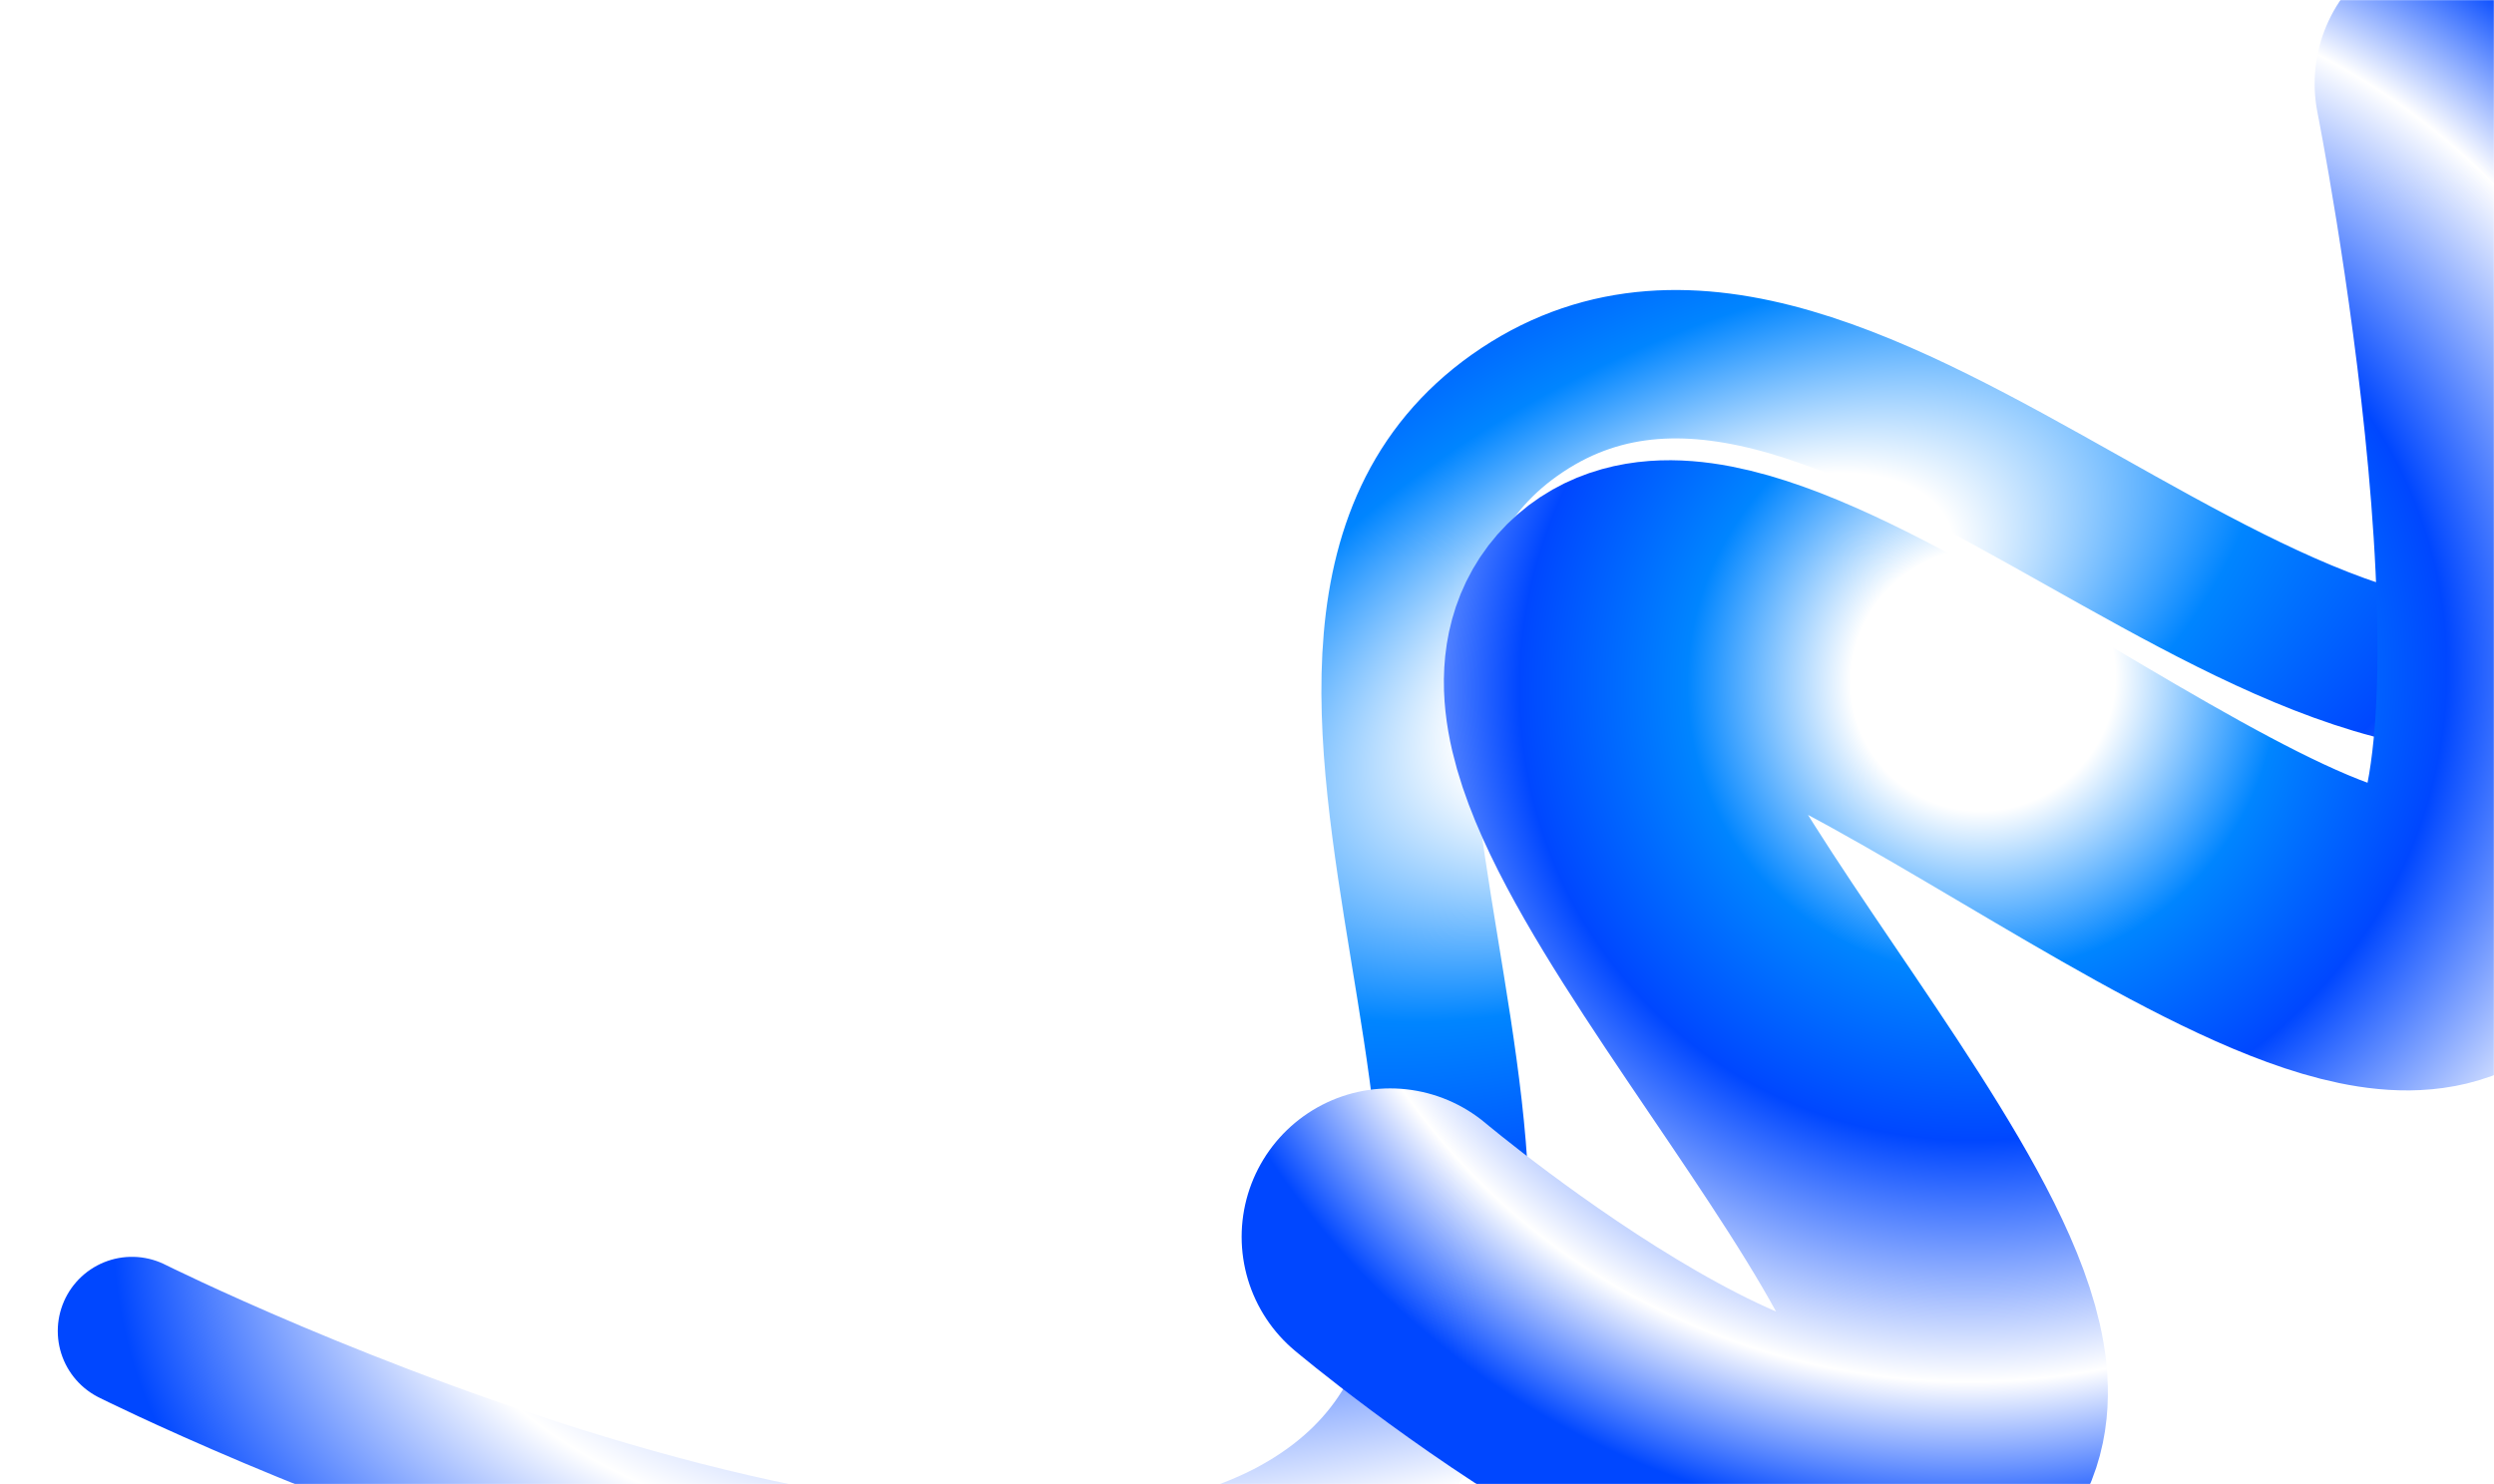 <svg width="1680" height="1000" viewBox="0 0 1680 1000" fill="none" xmlns="http://www.w3.org/2000/svg">
<mask id="mask0_25_739" style="mask-type:alpha" maskUnits="userSpaceOnUse" x="0" y="0" width="1680" height="1000">
<rect width="1680" height="1000" fill="white"/>
</mask>
<g mask="url(#mask0_25_739)">
<g filter="url(#filter0_f_25_739)">
<path d="M1923.26 -318.747C1923.26 -318.747 2015.51 282.01 1782.76 428.794C1555.15 572.339 1249.5 127.628 1025.44 276.234C801.463 424.785 1114.4 848.545 901.952 1012.5C673.207 1189.03 88.915 896.863 88.915 896.863" stroke="url(#paint0_angular_25_739)" stroke-width="100" stroke-linecap="round"/>
</g>
<g style="mix-blend-mode:screen" filter="url(#filter1_f_25_739)">
<path d="M1659.18 56.382C1659.18 56.382 1754.47 535.611 1659.18 622.113C1565.99 706.705 1174.56 335.105 1085.88 423.934C997.227 512.731 1384.8 869.175 1310.35 970.944C1230.17 1080.52 936.389 833.381 936.389 833.381" stroke="url(#paint1_angular_25_739)" stroke-width="200" stroke-linecap="round"/>
</g>
</g>
<defs>
<filter id="filter0_f_25_739" x="-61.881" y="-467.955" width="2153.96" height="1686.34" filterUnits="userSpaceOnUse" color-interpolation-filters="sRGB">
<feFlood flood-opacity="0" result="BackgroundImageFix"/>
<feBlend mode="normal" in="SourceGraphic" in2="BackgroundImageFix" result="shape"/>
<feGaussianBlur stdDeviation="50" result="effect1_foregroundBlur_25_739"/>
</filter>
<filter id="filter1_f_25_739" x="734.706" y="-141.927" width="1168.5" height="1339" filterUnits="userSpaceOnUse" color-interpolation-filters="sRGB">
<feFlood flood-opacity="0" result="BackgroundImageFix"/>
<feBlend mode="normal" in="SourceGraphic" in2="BackgroundImageFix" result="shape"/>
<feGaussianBlur stdDeviation="50" result="effect1_foregroundBlur_25_739"/>
</filter>
<radialGradient id="paint0_angular_25_739" cx="0" cy="0" r="1" gradientUnits="userSpaceOnUse" gradientTransform="translate(1152.13 433.018) rotate(-26.87) scale(1319.28 648.996)">
<stop offset="0.138" stop-color="white"/>
<stop offset="0.309" stop-color="#0085FF"/>
<stop offset="0.484" stop-color="#0047FF"/>
<stop offset="0.737" stop-color="white"/>
<stop offset="0.891" stop-color="#0047FF"/>
</radialGradient>
<radialGradient id="paint1_angular_25_739" cx="0" cy="0" r="1" gradientUnits="userSpaceOnUse" gradientTransform="translate(1336.27 457.477) rotate(-31.441) scale(653.166 632.807)">
<stop offset="0.138" stop-color="white"/>
<stop offset="0.309" stop-color="#0085FF"/>
<stop offset="0.484" stop-color="#0047FF"/>
<stop offset="0.737" stop-color="white"/>
<stop offset="0.891" stop-color="#0047FF"/>
</radialGradient>
</defs>
</svg>
